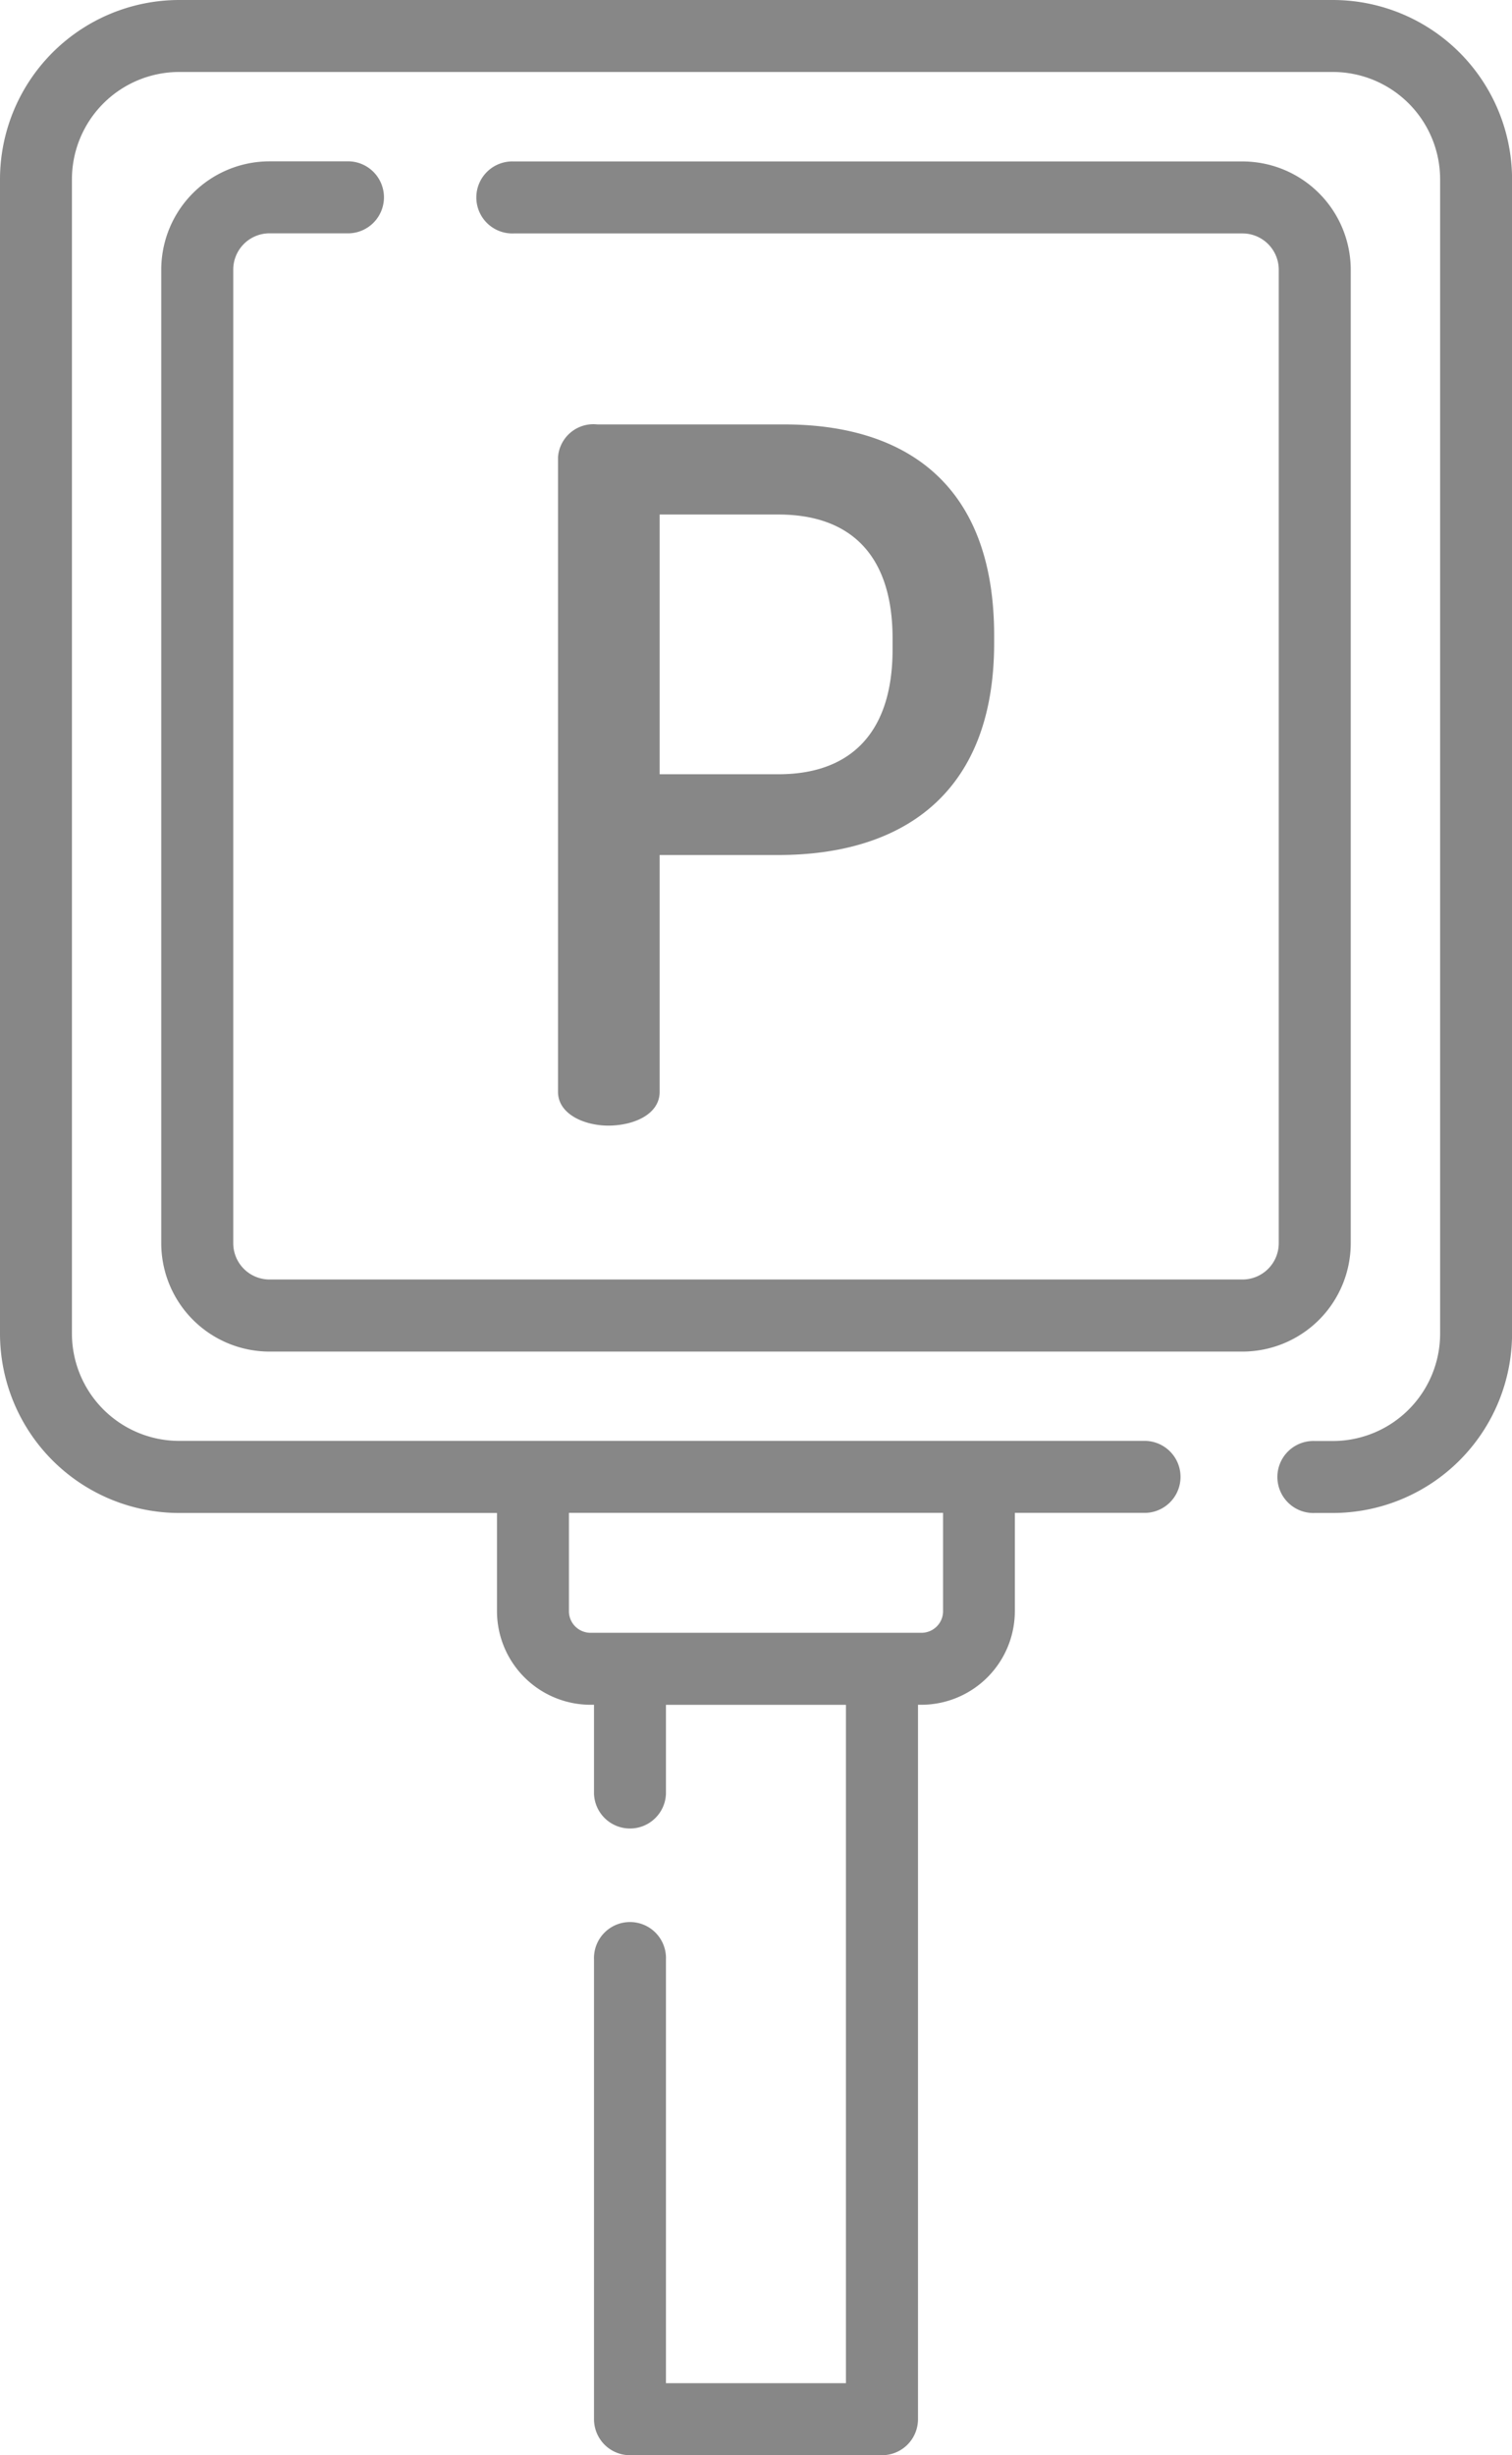 <svg xmlns="http://www.w3.org/2000/svg" width="26.882" height="43.628" viewBox="0 0 26.882 43.628"><defs><style>.a{fill:#878787;}</style></defs><g transform="translate(-98.257)"><path class="a" d="M121.955,0H101.442a3.189,3.189,0,0,0-3.185,3.185V23.7a3.189,3.189,0,0,0,3.185,3.185h5.651V28.63a1.665,1.665,0,0,0,1.663,1.663h.062v1.584a.64.64,0,0,0,1.279,0V30.294h3.2V42.348h-3.2V34.819a.64.64,0,1,0-1.279,0v8.169a.64.64,0,0,0,.64.64h4.48a.64.64,0,0,0,.64-.64V30.293h.062A1.665,1.665,0,0,0,116.3,28.63V26.883h2.331a.64.64,0,0,0,0-1.279H101.442A1.908,1.908,0,0,1,99.536,23.7V3.185a1.908,1.908,0,0,1,1.906-1.906h20.513a1.908,1.908,0,0,1,1.906,1.906V23.7a1.908,1.908,0,0,1-1.906,1.906h-.322a.64.64,0,1,0,0,1.279h.322a3.189,3.189,0,0,0,3.185-3.185V3.185A3.188,3.188,0,0,0,121.955,0ZM108.372,26.883h6.652V28.63a.384.384,0,0,1-.384.384h-5.884a.384.384,0,0,1-.384-.384Z"/><path class="a" d="M133.83,34.929H135.2a.64.64,0,1,0,0-1.279H133.83a1.926,1.926,0,0,0-1.924,1.924v17.3A1.926,1.926,0,0,0,133.83,54.8h17.3a1.926,1.926,0,0,0,1.924-1.924v-17.3a1.926,1.926,0,0,0-1.924-1.924H138.173a.64.64,0,1,0,0,1.279H151.13a.645.645,0,0,1,.644.644v17.3a.645.645,0,0,1-.644.644h-17.3a.645.645,0,0,1-.644-.644v-17.3A.645.645,0,0,1,133.83,34.929Z" transform="translate(-30.782 -30.783)"/><path class="a" d="M216.507,100.363V96.154h2.113c2.147,0,3.834-1.04,3.834-3.766v-.136c0-2.744-1.636-3.749-3.732-3.749H215.4a.631.631,0,0,0-.7.579v11.281c0,.392.46.6.9.6C216.064,100.959,216.507,100.755,216.507,100.363Zm0-10.259h2.113c1.261,0,2.028.7,2.028,2.2v.2c0,1.5-.767,2.215-2.028,2.215h-2.113Z" transform="translate(-106.522 -80.961)"/></g></svg>